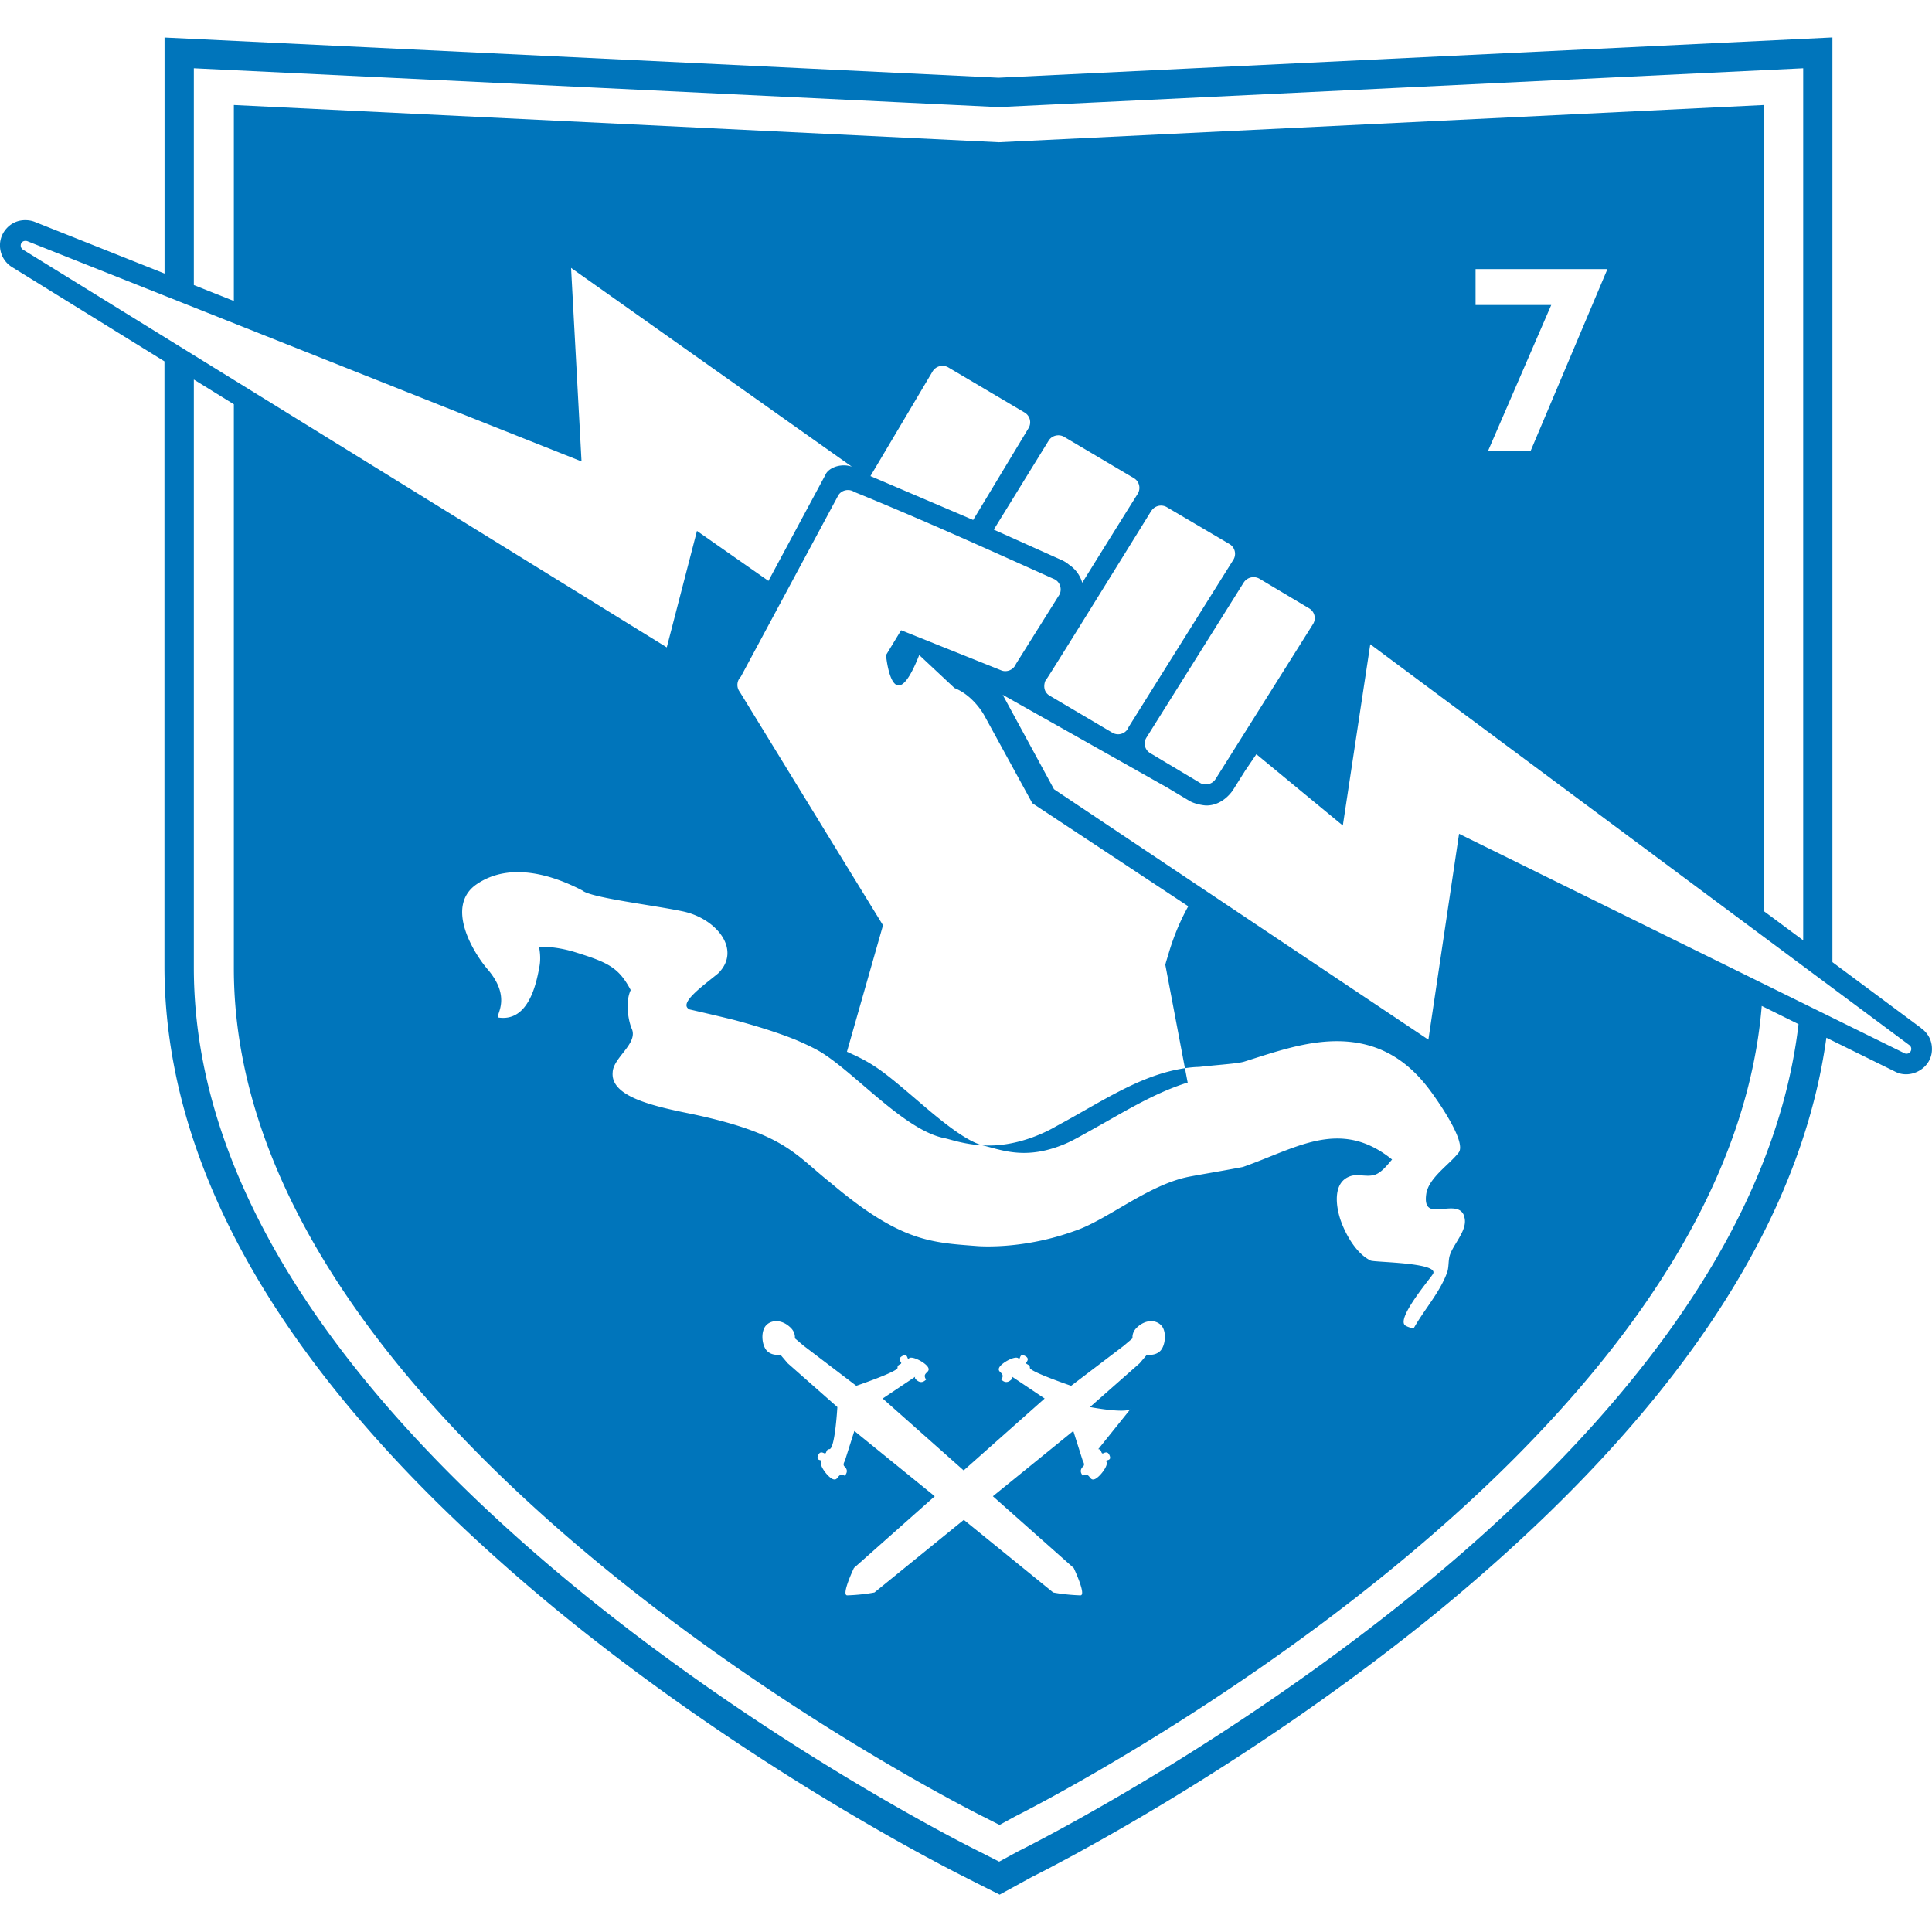 <svg role="img" viewBox="0 0 24 24" xmlns="http://www.w3.org/2000/svg"><style>path { fill: #0075BB; }</style><title>Bungie</title><path d="m23.864 12.77-1.101-.818V.465L12.404.965 2.044.466v2.932L.431 2.756c-.06-.025-.227-.054-.35.082-.136.151-.095.384.075.484.629.389 1.258.778 1.887 1.167v7.538c.015 3.238 2.458 5.981 4.868 7.968 2.372 1.945 4.773 3.172 5.075 3.323.07.036.216.11.432.218l.4-.219c.2-.1 2.652-1.337 5.075-3.323 2.192-1.807 4.4-4.242 4.795-7.103l.86.424c.193.097.463-.05.451-.298-.006-.169-.136-.244-.136-.246zM2.408.848l9.996.482c3.332-.16 6.664-.322 9.996-.482V11.681l-.492-.365.004-.361V1.304l-9.504.463-9.503-.463v2.435l-.497-.198zm15.922 2.941v-.446h1.638l-.953 2.256h-.529l.784-1.81zM11.857 8.547c.242.097.371.342.371.342l.596 1.089 1.937 1.28c-.172.311-.234.558-.265.656a.897.897.0 00-.02.071l.278 1.465c-.014.005-.028.006-.042.011-.404.134-.765.361-1.135.566-.255.143-.305.17-.432.216-.355.128-.606.075-.82.016-.029-.008-.058-.015-.086-.023-.234-.043-.584-.344-.866-.586-.392-.335-.517-.434-.81-.566-.014-.007-.028-.013-.042-.019l.448-1.571c-.594-.966-1.186-1.933-1.779-2.899a.143.143.0 01.013-.189l1.211-2.254c.044-.069.136-.082.196-.042.836.34 1.658.712 2.481 1.082.071.029.104.113.074.187l-.544.868c-.033.08-.121.107-.184.08l-1.243-.498-.187.308c-.002 8e-4.193.078.85.412zm6.769 6.974c.057.161-.139.345-.18.49-.017.06-.009.14-.03.202-.089.25-.288.468-.416.697a.258.258.0 01-.1-.031c-.134-.073.304-.583.339-.644.084-.143-.728-.143-.775-.166-.17-.083-.296-.3-.361-.47-.067-.174-.122-.495.104-.576.098-.038.21.016.317-.022.082-.031.154-.126.207-.187-.238-.192-.461-.261-.681-.261-.378.0-.748.205-1.173.354-.289.055-.556.098-.675.122-.508.103-1.015.54-1.417.673-.62.225-1.146.191-1.197.188-.58-.045-.958-.049-1.827-.783-.452-.357-.568-.615-1.745-.862-.52-.104-.995-.226-.967-.516.008-.183.318-.356.237-.54-.042-.096-.084-.329-.013-.48-.149-.282-.285-.344-.689-.47-.24-.075-.437-.07-.45-.067.016.081.02.166.005.246-.036.196-.131.695-.516.631-.017-.045.166-.254-.126-.596-.175-.202-.53-.778-.146-1.053.433-.303.991-.101 1.323.073.103.089.876.181 1.235.256.424.084.748.478.45.773-.194.159-.504.378-.353.448.103.023.501.116.577.137.229.062.491.141.717.231.009.003.236.097.358.176.438.281 1.031.965 1.52 1.056.085.019.28.09.547.09.394.0.734-.181.831-.238.065-.035.128-.07.191-.105.368-.207.709-.415 1.066-.534.285-.095.49-.099.518-.099.25-.028.491-.042.566-.067.374-.118.757-.253 1.148-.253.526.0.886.245 1.157.61.078.104.461.641.356.774-.116.151-.37.311-.402.511-.03.204.07.203.198.19.128-.013.234-.022.273.088zm-4.545 2.891c.048.002.03.066.064.051.032-.016.06-.02.079.033.025.07-.065.042-.042.071.031.04-.074.183-.139.215-.065.03-.063-.05-.111-.051-.049-.002-.034.03-.057-.01-.023-.04-.006-.072.019-.095.025-.024-.004-.065-.004-.065l-.119-.375-.999.811 1.004.891s.164.344.082.34c-.201-.007-.337-.036-.337-.036l-1.11-.902-1.11.902s-.136.029-.337.036c-.082.003.082-.34.082-.34l1.004-.891-.999-.811-.119.375s-.029.042-.004.065c.025.024.042.055.019.095-.023.041-.007.009-.057.01-.048 8e-4-.045.081-.111.051-.065-.031-.169-.175-.139-.215.024-.03-.067-7e-4-.042-.071.02-.053.046-.049.079-.033.034.015.015-.049.064-.051.07-.002.099-.523.099-.523l-.617-.544-.091-.107s-.097.019-.162-.043c-.067-.062-.086-.235-.02-.315.062-.074.195-.088.309.023.065.062.053.132.053.132l.111.094.652.496s.518-.176.513-.224c-.005-.048.061-.038.042-.068-.02-.03-.028-.057.024-.082.067-.033.049.06.076.033.036-.035.195.047.234.107.038.06-.043.067-.038.116.005.047.035.029-.002.056-.038.028-.072.014-.098-.008-.037-.029-.017-.044-.017-.044l-.406.272 1.006.893 1.006-.893-.406-.272s.02.015-.016.044c-.026.022-.06.035-.098.008-.038-.027-.007-.009-.002-.056.005-.049-.076-.056-.038-.116.039-.06.198-.143.234-.107.027.027.009-.067.076-.033.053.025.045.053.024.082-.019.031.047.02.042.068-.004.048.513.224.513.224l.652-.496.111-.094s-.013-.07.052-.132c.115-.111.247-.097.309-.023.066.079.046.253-.02.315-.066.062-.162.043-.162.043l-.091.107-.617.544c.001-4e-4.034.523.101.523zM12.089 6.459c-.198-.085-.384-.164-1.276-.545l.772-1.3a.144.144.0 01.195-.05l.947.56a.141.141.0 01.051.193zm.937-.984c.043-.07.134-.085.195-.047l.865.512a.14.14.0 01.047.194c-.169.269-.474.759-.689 1.105a.402.402.0 00-.164-.224.381.381.0 00-.097-.06l-.838-.376zm1.276.872a.143.143.0 01.196-.045l.778.458a.141.141.0 01.045.194c-.897 1.431-1.044 1.667-1.298 2.073-.006.011-.011.022-.017.033a.141.141.0 01-.191.04l-.777-.459c-.107-.065-.053-.194-.045-.194.006.0.466-.74 1.308-2.1zm1.148.889a.146.146.0 01.197-.046l.617.368a.14.14.0 01.047.194L15.1 9.678c-.045.071-.138.083-.195.046l-.618-.369a.138.138.0 01-.045-.193zM.287 3.102c-.054-.032-.032-.126.05-.107L7.224 5.732l-.13-2.404 3.489 2.47s-.04-.017-.1-.017c-.116.0-.206.059-.229.117-.236.439-.472.878-.708 1.318l-.888-.621-.375 1.447zm17.376 16.612c-2.386 1.958-4.82 3.187-5.012 3.282l-.239.13c-.083-.042-.165-.084-.248-.126-.211-.104-2.639-1.332-5.02-3.286-2.385-1.96-4.733-4.646-4.736-7.687v-7.312c.166.102.332.205.497.307v7.008c0 5.799 8.926 10.346 9.307 10.536l.205.104.19-.104c.369-.186 8.82-4.496 9.278-10.07.153.075.305.151.457.226-.323 2.753-2.477 5.184-4.679 6.992zm6.024-6.624h-.002c-.009.0-.022-.004-.022-.004l-5.538-2.728-.381 2.557-4.651-3.111-.637-1.173L14.495 9.781l.276.165c.069.043.182.06.216.06.212.0.329-.192.33-.192l.148-.236.142-.209 1.074.886.341-2.252 6.693 4.977c.05.033.027.108-.029.109z"/></svg>